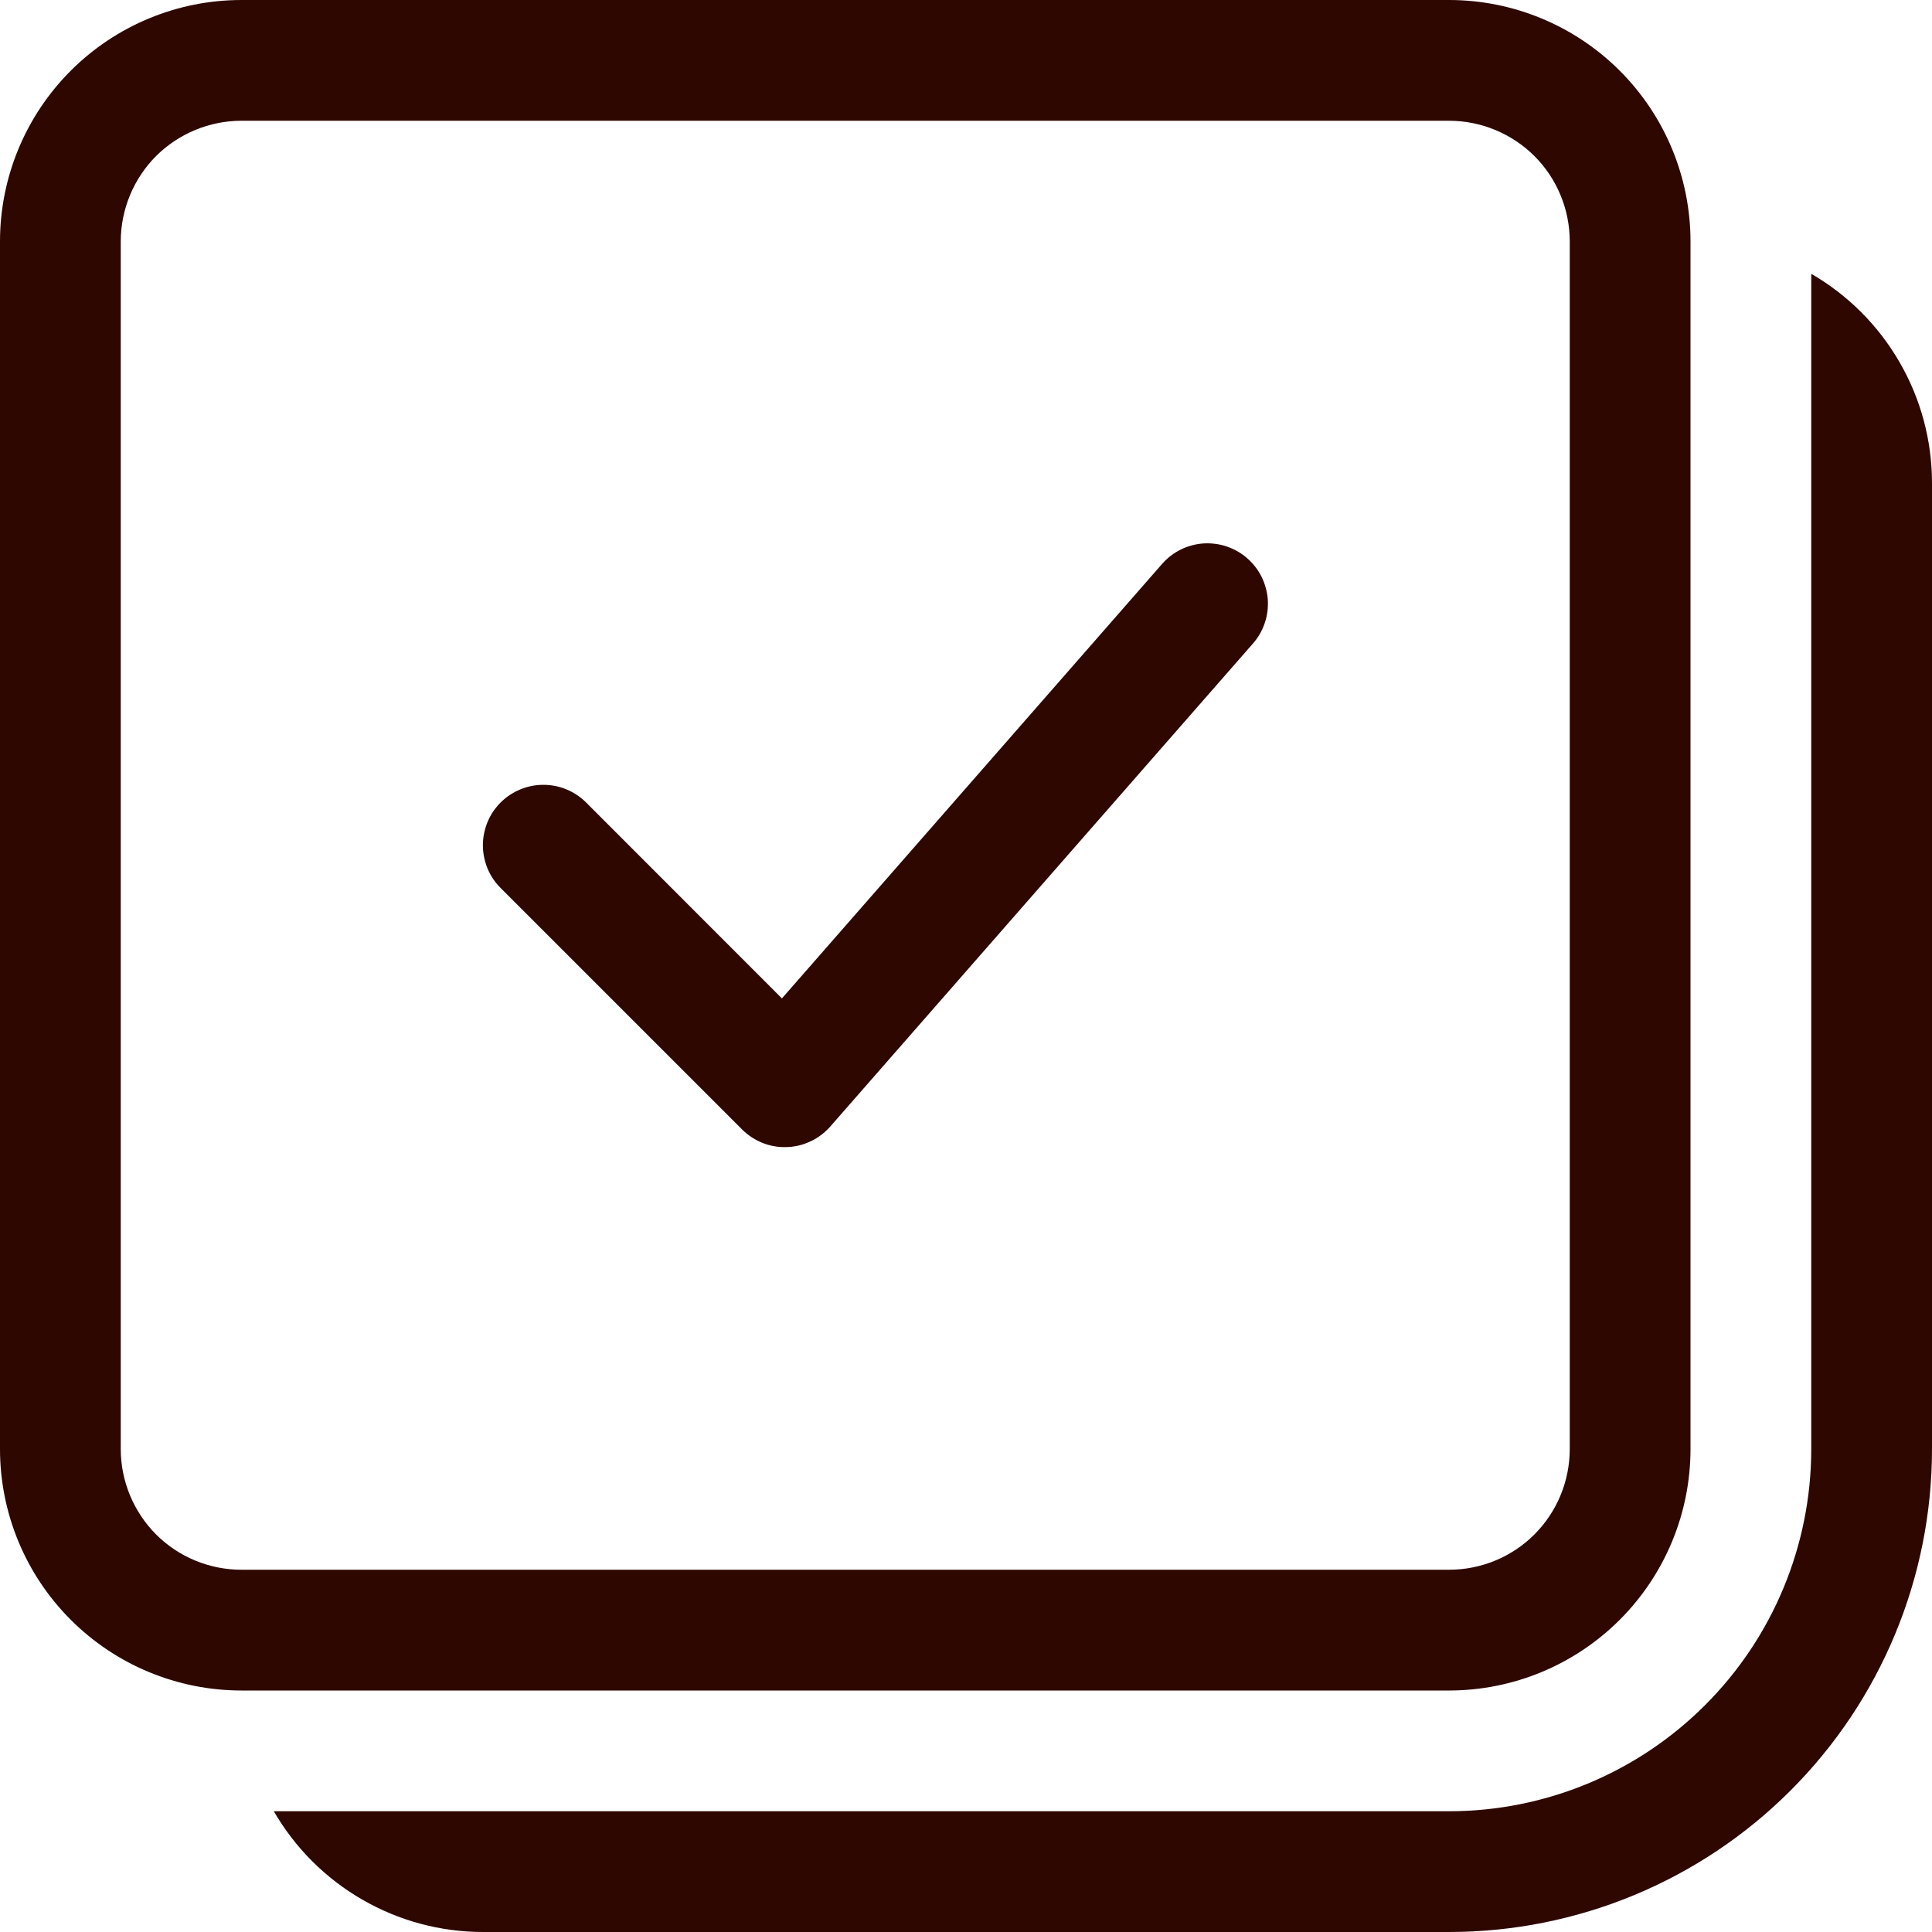 <svg
    width="18"
    height="18"
    viewBox="0 0 18 18"
    fill="none"
    xmlns="http://www.w3.org/2000/svg"
>
    <path
        d="M0 2.25C0 1.653 0.237 1.081 0.659 0.659C1.081 0.237 1.653 0 2.25 0H13.5C14.097 0 14.669 0.237 15.091 0.659C15.513 1.081 15.75 1.653 15.75 2.25V13.5C15.75 14.097 15.513 14.669 15.091 15.091C14.669 15.513 14.097 15.75 13.5 15.75H2.25C1.653 15.75 1.081 15.513 0.659 15.091C0.237 14.669 0 14.097 0 13.5V2.25ZM2.25 1.125C1.952 1.125 1.665 1.244 1.454 1.454C1.244 1.665 1.125 1.952 1.125 2.25V13.5C1.125 13.798 1.244 14.085 1.454 14.296C1.665 14.507 1.952 14.625 2.25 14.625H13.5C13.798 14.625 14.085 14.507 14.296 14.296C14.507 14.085 14.625 13.798 14.625 13.5V2.25C14.625 1.952 14.507 1.665 14.296 1.454C14.085 1.244 13.798 1.125 13.5 1.125H2.25ZM4.5 18C4.105 18 3.717 17.896 3.375 17.698C3.033 17.501 2.749 17.217 2.551 16.875H13.5C14.395 16.875 15.254 16.519 15.886 15.886C16.519 15.254 16.875 14.395 16.875 13.5V2.551C17.217 2.749 17.501 3.033 17.698 3.375C17.896 3.717 18 4.105 18 4.5V13.5C18 14.694 17.526 15.838 16.682 16.682C15.838 17.526 14.694 18 13.5 18H4.5ZM11.673 5.996C11.722 5.941 11.759 5.876 11.783 5.806C11.807 5.736 11.816 5.662 11.812 5.588C11.807 5.515 11.787 5.443 11.755 5.376C11.722 5.31 11.677 5.251 11.621 5.202C11.566 5.153 11.501 5.116 11.431 5.092C11.361 5.068 11.287 5.059 11.213 5.063C11.14 5.068 11.068 5.087 11.001 5.12C10.935 5.153 10.876 5.198 10.827 5.254L7.285 9.302L5.461 7.477C5.408 7.424 5.346 7.383 5.278 7.355C5.21 7.326 5.136 7.312 5.062 7.312C4.989 7.312 4.915 7.326 4.847 7.355C4.779 7.383 4.717 7.424 4.664 7.477C4.612 7.529 4.57 7.591 4.542 7.659C4.514 7.728 4.499 7.801 4.499 7.875C4.499 7.949 4.514 8.022 4.542 8.091C4.57 8.159 4.612 8.221 4.664 8.273L6.914 10.523C6.969 10.578 7.034 10.62 7.106 10.649C7.177 10.677 7.254 10.69 7.331 10.687C7.408 10.685 7.484 10.666 7.553 10.633C7.623 10.6 7.685 10.553 7.736 10.495L11.673 5.996Z"
        fill="#2E0700"
    />
</svg>